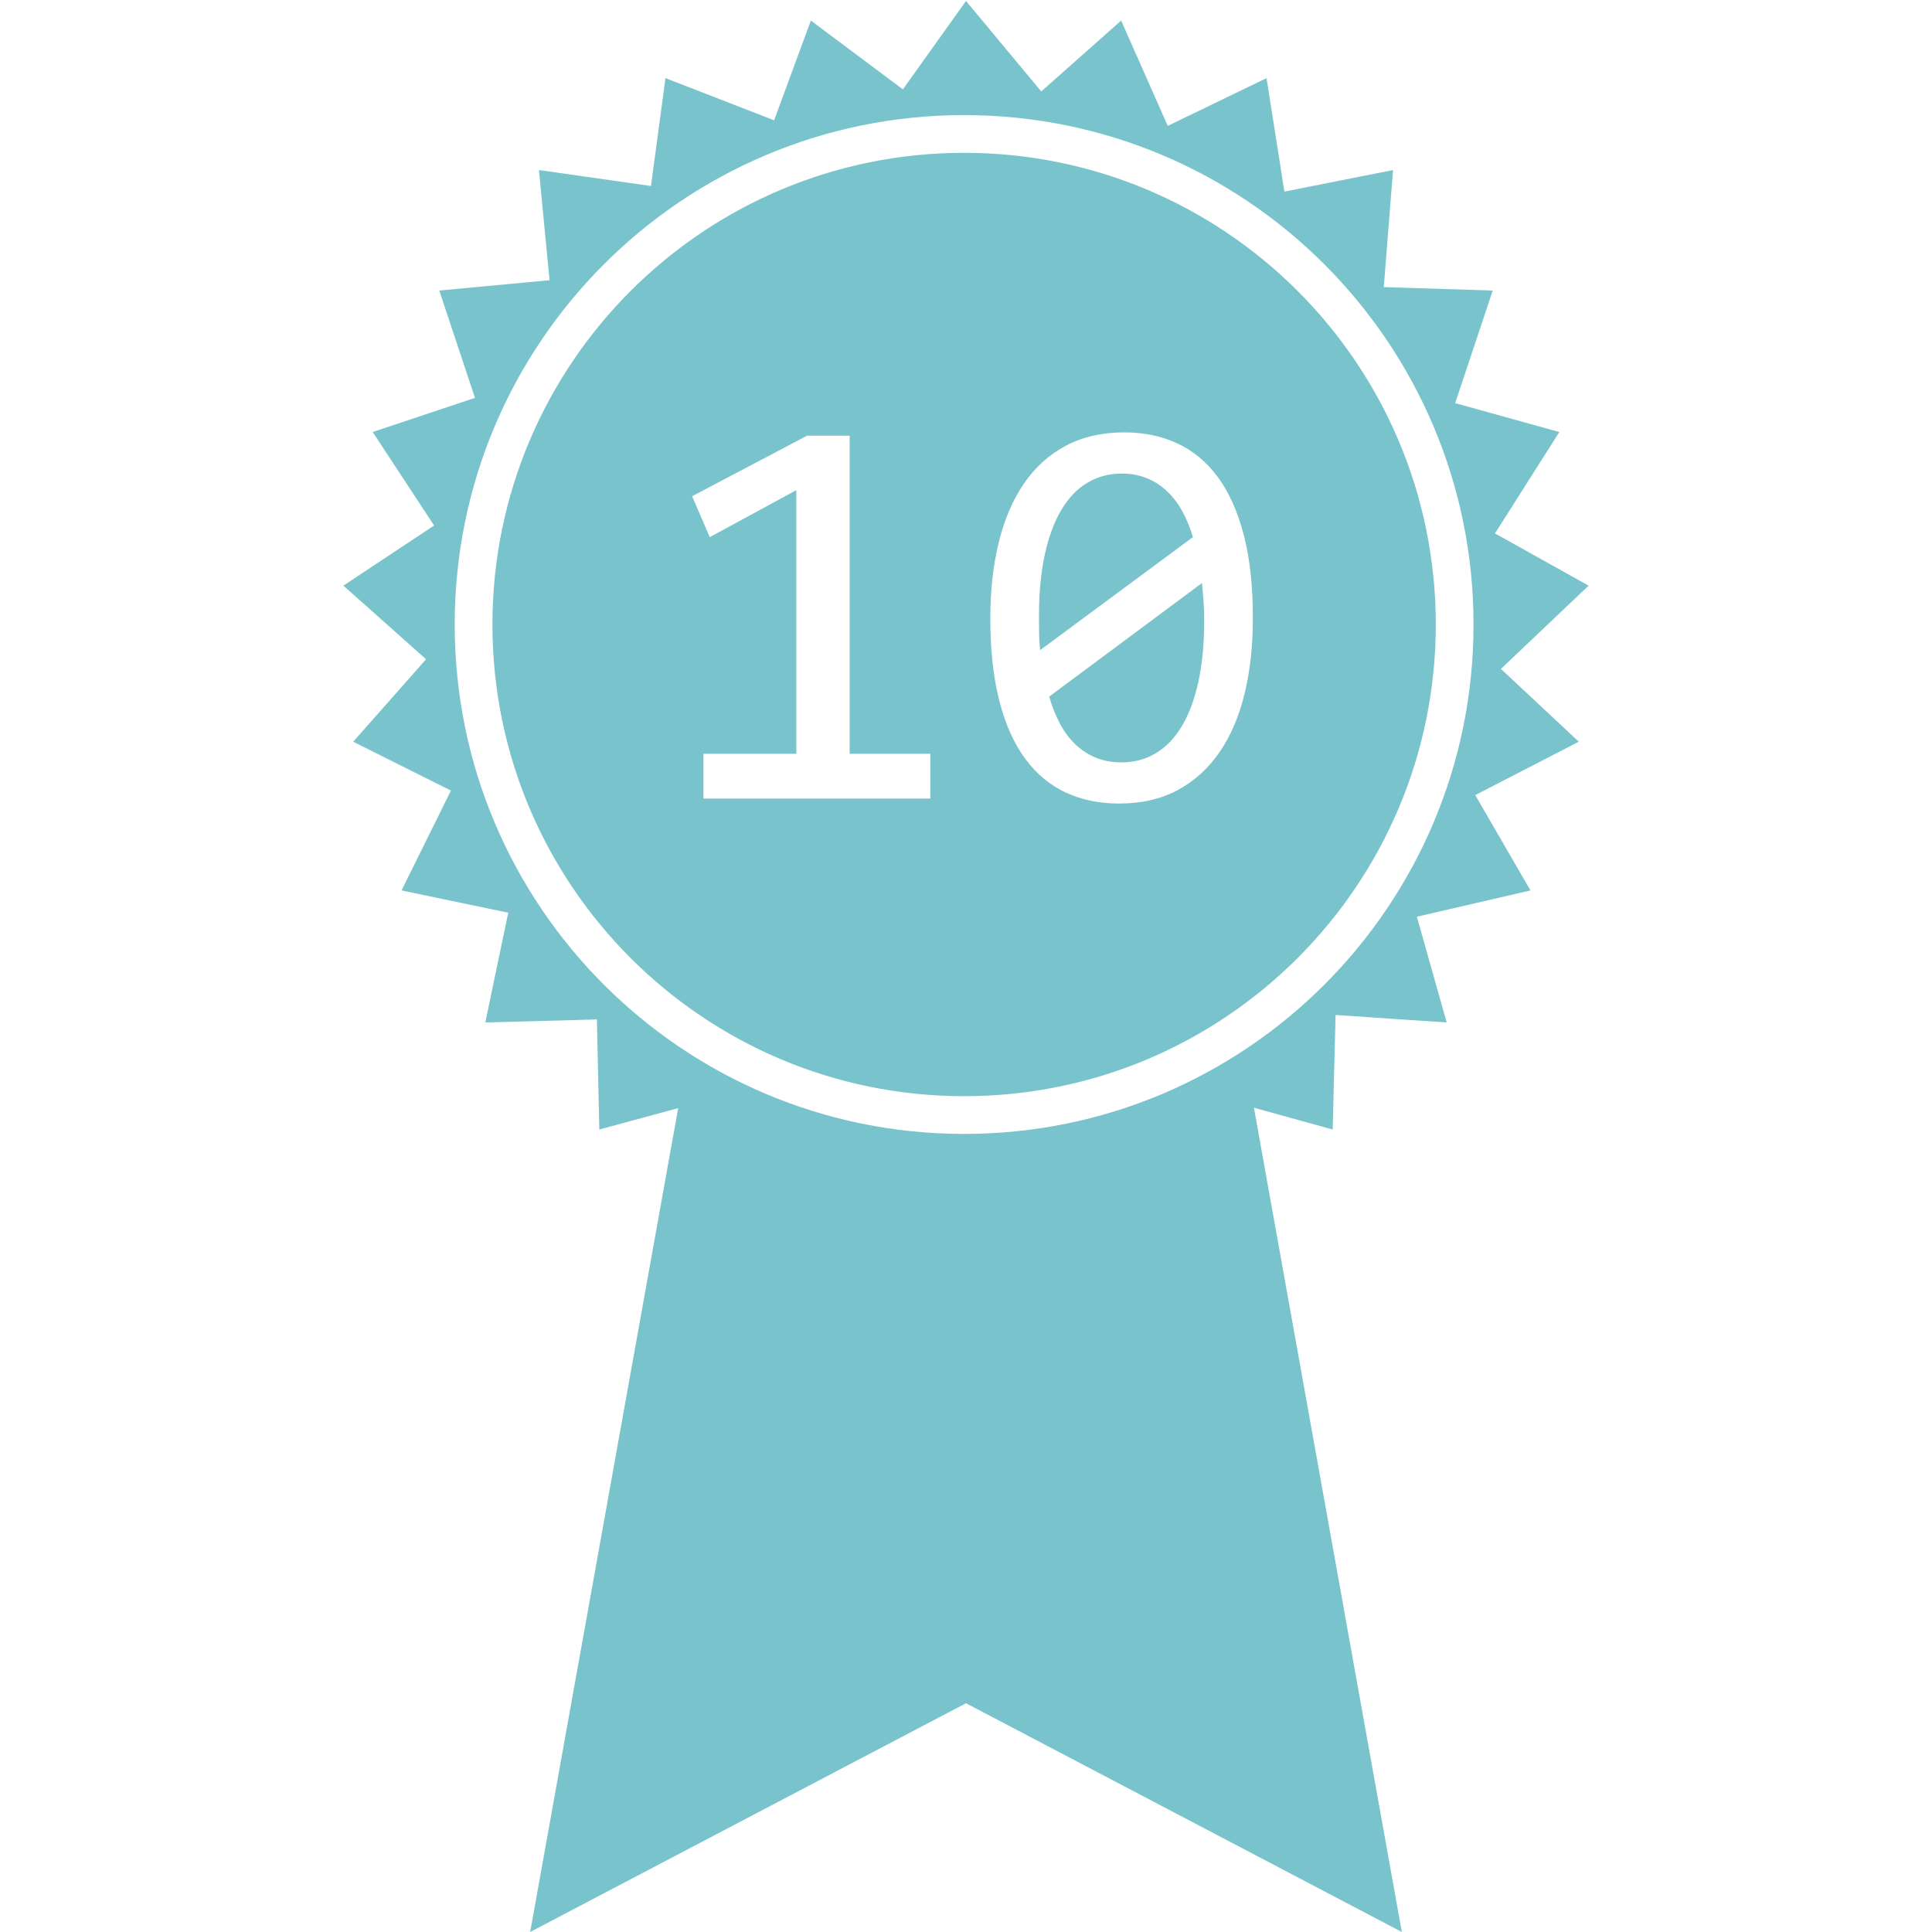 <?xml version="1.0" encoding="utf-8"?>
<!-- Generator: Adobe Illustrator 16.0.0, SVG Export Plug-In . SVG Version: 6.00 Build 0)  -->
<!DOCTYPE svg PUBLIC "-//W3C//DTD SVG 1.1//EN" "http://www.w3.org/Graphics/SVG/1.1/DTD/svg11.dtd">
<svg version="1.1" id="Layer_1" xmlns="http://www.w3.org/2000/svg" xmlns:xlink="http://www.w3.org/1999/xlink" x="0px" y="0px"
	 width="512px" height="512px" viewBox="0 0 512 512" enable-background="new 0 0 512 512" xml:space="preserve">
<polygon fill="#79C4CC" points="219.5,301.65 181.552,283.51 140.5,512 256,451.375 371.5,512 330.498,283.498 281,301.65 "/>
<path fill="#79C4CC" d="M397.763,177.268L421,155.201l-24.813-13.839l17.048-26.869l-27.6-7.662l9.954-29.836l-28.872-0.905
	l2.456-31.026l-28.796,5.713l-4.73-30.072l-26.18,12.653L297.114,5.449l-21.167,18.792L256,0.255l-16.723,23.427L214.885,5.449
	l-9.736,26.432l-28.794-11.177l-3.839,28.588l-29.689-4.229l2.806,29.196l-29.222,2.735l9.459,28.438l-27.104,9.06l16.274,24.775
	L91,155.201l21.909,19.511L93.602,196.56l25.905,12.951l-13.099,26.462l28.282,5.906l-6.076,29.084l29.574-0.801l0.636,29.169
	l29.093-7.878l7.222,27.843l25.366-15.212l14.774,25.52l20.149-21.209l21.292,21.209l14.157-25.646l25.981,15.34l6.678-28.158
	l29.639,8.193l0.765-30.354l29.444,1.985l-7.897-28.02l30.104-6.97l-14.632-25.264l27.438-14.149L397.763,177.268z M255.5,300.5
	c-74.558,0-135-60.442-135-135s60.442-135,135-135c74.559,0,135,60.442,135,135S330.059,300.5,255.5,300.5z"/>
<g>
	<path fill="#79C4CC" d="M313.349,135.533c-1.124-2.051-2.466-3.82-4.027-5.31c-1.563-1.489-3.347-2.648-5.347-3.479
		c-2.004-0.83-4.248-1.245-6.738-1.245c-3.321,0-6.336,0.806-9.047,2.417c-2.709,1.611-5.017,4.017-6.92,7.214
		c-1.904,3.199-3.369,7.154-4.396,11.865c-1.024,4.713-1.538,10.169-1.538,16.37c0,1.514,0.012,3.028,0.037,4.541
		c0.023,1.514,0.109,2.979,0.256,4.395l40.503-29.956C315.399,139.854,314.471,137.584,313.349,135.533z"/>
	<path fill="#79C4CC" d="M318.549,154.503l-40.503,30.103c0.731,2.54,1.659,4.883,2.783,7.031c1.122,2.149,2.478,3.992,4.065,5.53
		c1.586,1.538,3.393,2.735,5.42,3.589c2.024,0.855,4.332,1.282,6.92,1.282c3.32,0,6.336-0.806,9.047-2.417
		c2.709-1.611,5.017-4.003,6.921-7.178c1.904-3.173,3.369-7.116,4.395-11.829c1.025-4.711,1.538-10.168,1.538-16.37
		c0-1.659-0.063-3.307-0.184-4.944C318.829,157.665,318.695,156.066,318.549,154.503z"/>
	<path fill="#79C4CC" d="M255.5,40.5c-69.036,0-125,55.964-125,125s55.964,125,125,125c69.035,0,125-55.964,125-125
		S324.535,40.5,255.5,40.5z M246.552,211.632H186.42v-11.865h24.609v-69.873l-22.925,12.451l-4.688-10.84l30.469-16.04h11.279
		v84.302h21.387L246.552,211.632L246.552,211.632z M329.828,183.836c-1.465,6.031-3.688,11.206-6.665,15.527
		c-2.979,4.321-6.678,7.667-11.097,10.034c-4.421,2.368-9.607,3.552-15.563,3.552c-5.127,0-9.79-0.965-13.989-2.893
		c-4.199-1.928-7.789-4.895-10.767-8.899c-2.979-4.003-5.272-9.106-6.886-15.308c-1.61-6.2-2.416-13.55-2.416-22.046
		c0-7.324,0.744-14.013,2.234-20.068c1.487-6.054,3.709-11.243,6.663-15.564c2.954-4.321,6.652-7.665,11.097-10.034
		c4.442-2.368,9.619-3.552,15.527-3.552c5.127,0,9.789,0.965,13.989,2.893c4.199,1.93,7.787,4.907,10.767,8.936
		c2.979,4.028,5.273,9.144,6.886,15.344c1.61,6.202,2.417,13.55,2.417,22.046C332.025,171.129,331.293,177.807,329.828,183.836z"/>
</g>
</svg>
